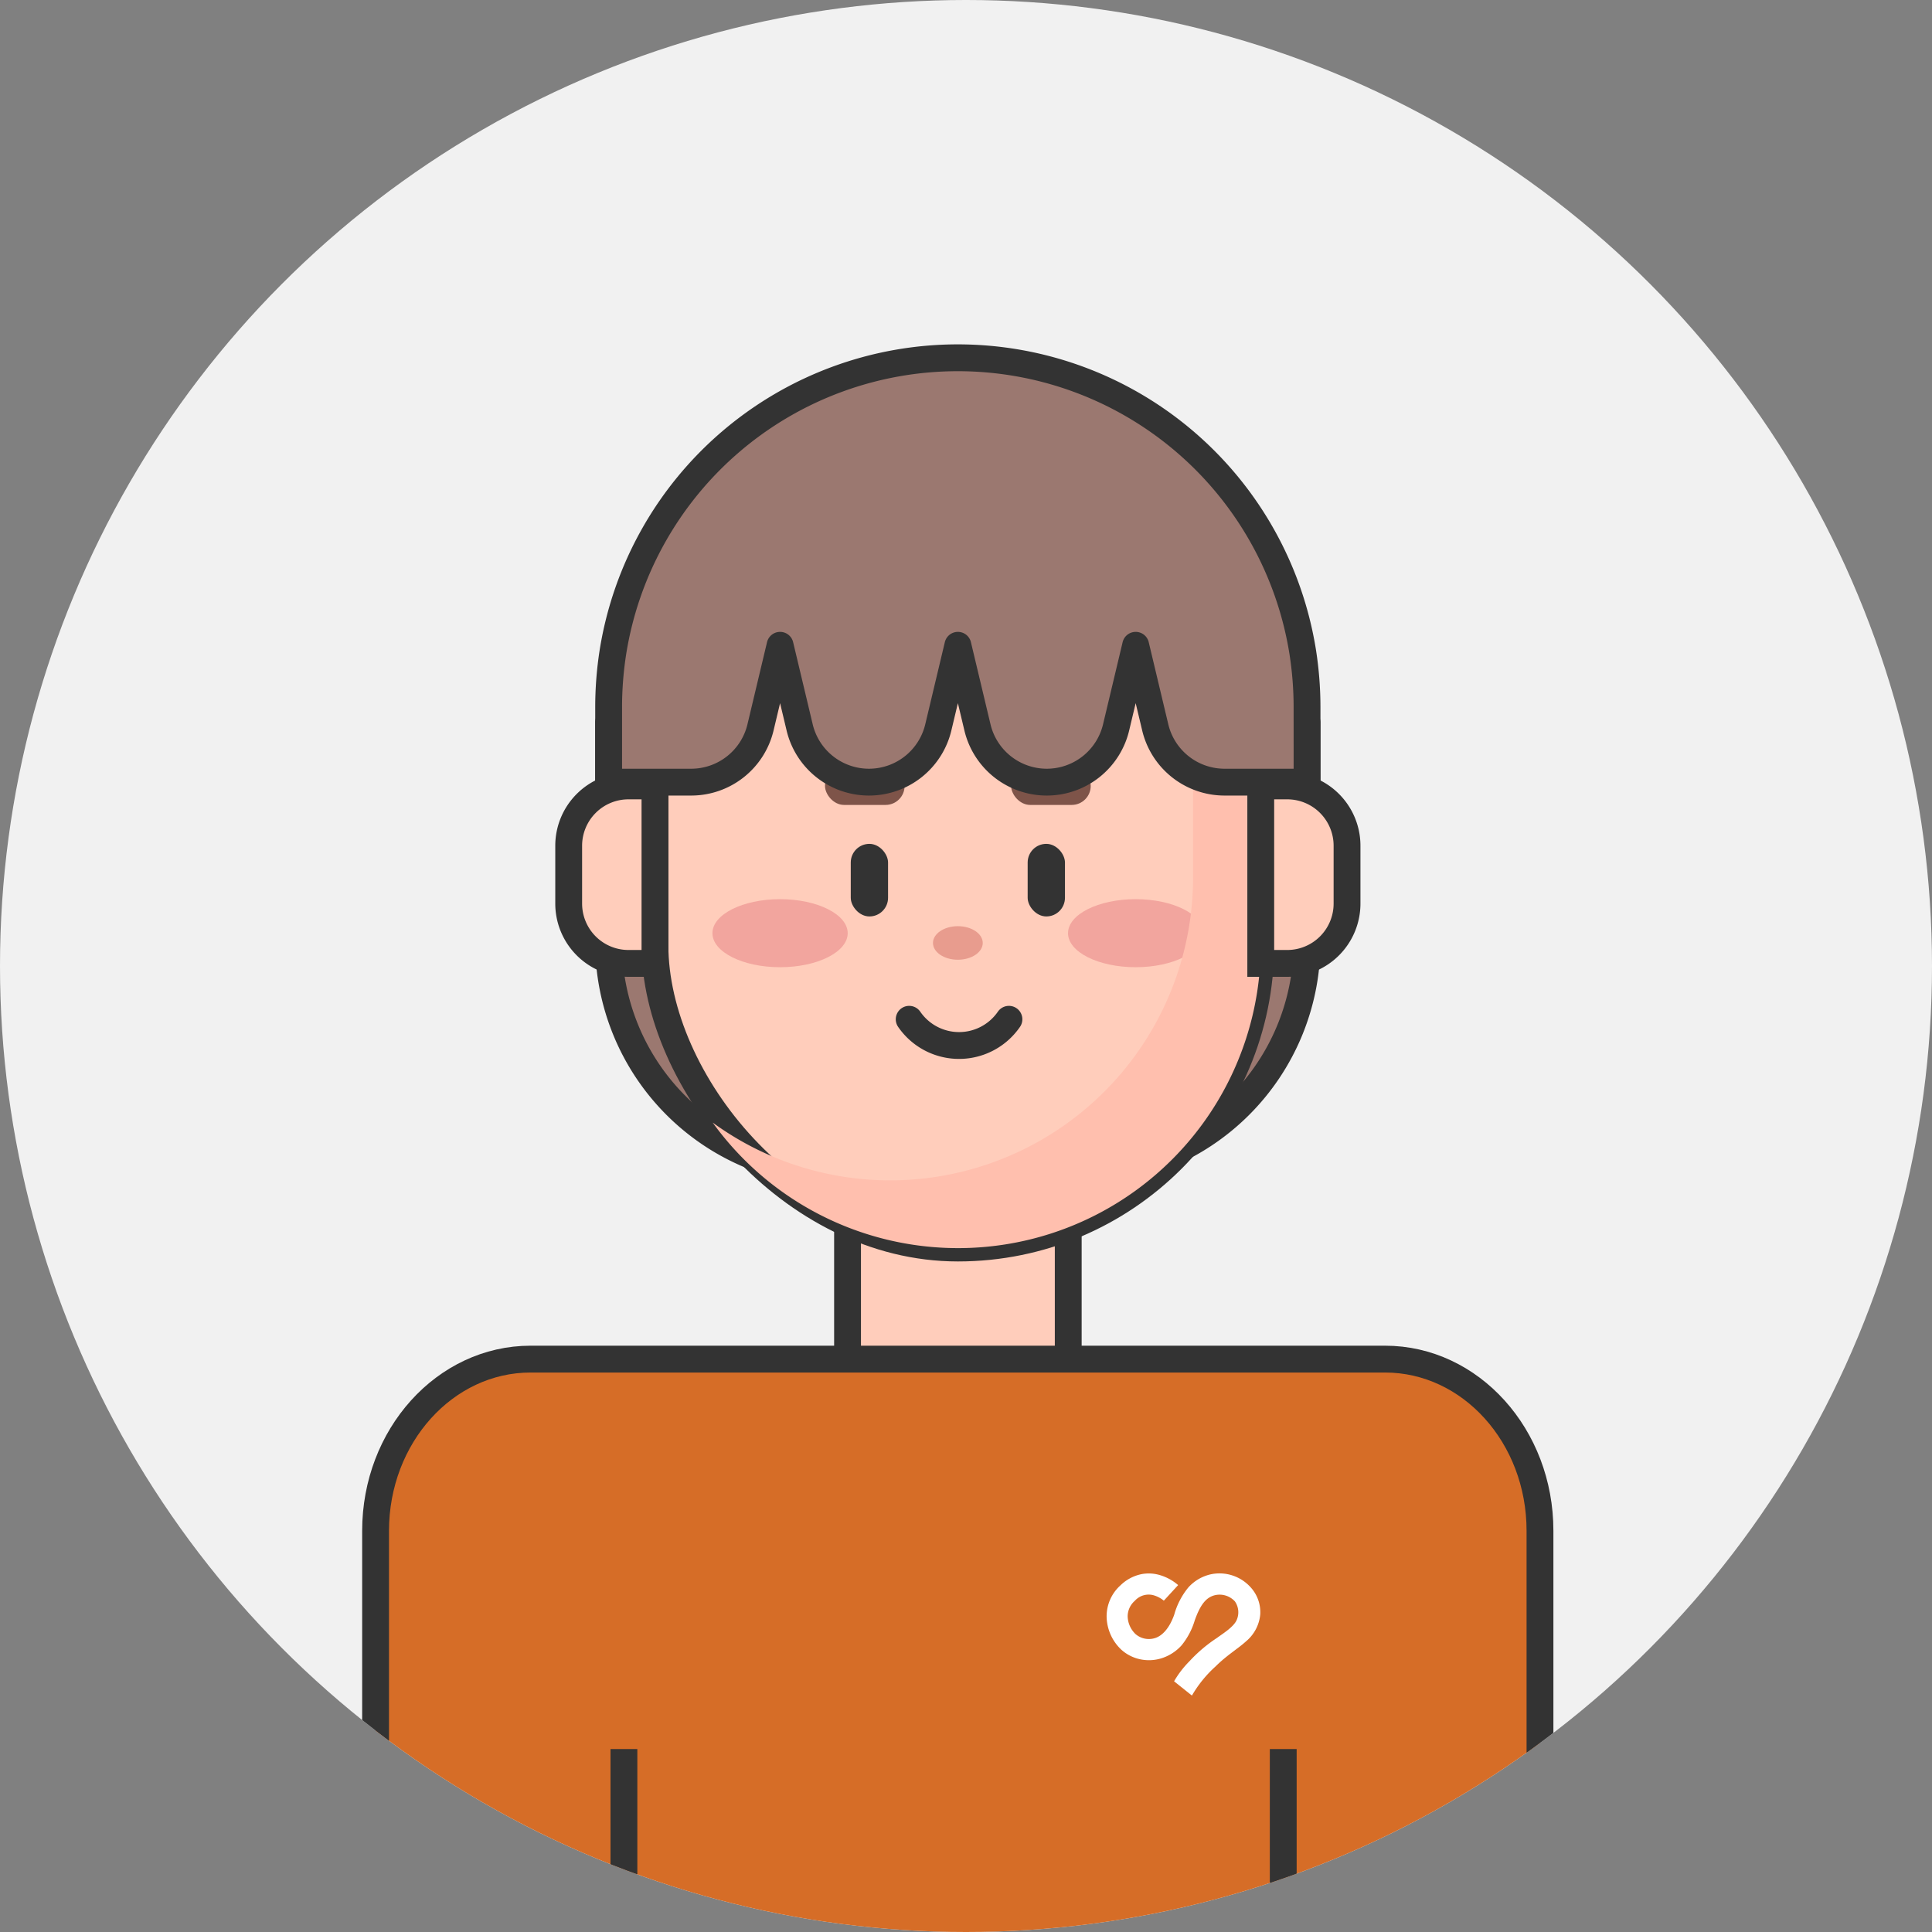 <svg xmlns="http://www.w3.org/2000/svg" xmlns:xlink="http://www.w3.org/1999/xlink" width="108" height="108" viewBox="0 0 108 108">
  <rect x="0" y="0" width="108" height="108" fill="#808080" stroke="none"/>
  <defs>
    <clipPath id="clip-path">
      <circle id="타원_376" data-name="타원 376" cx="54" cy="54" r="54" transform="translate(3067 1781)" fill="#f1f1f1"/>
    </clipPath>
  </defs>
  <g id="woman_06" transform="translate(-3067 -1781)" clip-path="url(#clip-path)">
    <circle id="타원_589" data-name="타원 589" cx="54" cy="54" r="54" transform="translate(3067 1781)" fill="#f1f1f1"/>
    <g id="그룹_2974" data-name="그룹 2974" transform="translate(3006.863 1672.527)">
      <path id="패스_4770" data-name="패스 4770" d="M111.722,177.34v13.733c0,.033,0,.065,0,.1a6.169,6.169,0,1,0,12.337,0V177.34Z" transform="translate(-4.207 -6.723)" fill="#ffcdbb" stroke="#333" stroke-miterlimit="10" stroke-width="1.5"/>
      <path id="사각형_1325" data-name="사각형 1325" d="M0,0H39.042a0,0,0,0,1,0,0V12.321A12.852,12.852,0,0,1,26.191,25.173H12.852A12.852,12.852,0,0,1,0,12.321V0A0,0,0,0,1,0,0Z" transform="translate(94.158 148.856)" fill="#9b7870" stroke="#333" stroke-linecap="round" stroke-linejoin="round" stroke-width="1.5"/>
      <path id="패스_4771" data-name="패스 4771" d="M137.559,193.377H89.8c-4.787,0-8.668,4.3-8.668,9.6v23.993h65.091V202.979C146.227,197.676,142.346,193.377,137.559,193.377Z" transform="translate(0 -8.929)" fill="#d66d27" stroke="#333" stroke-linecap="round" stroke-linejoin="round" stroke-width="1.5"/>
      <rect id="사각형_1326" data-name="사각형 1326" width="33.866" height="43.65" rx="16.933" transform="translate(96.749 134.589)" fill="#ffcdbb" stroke="#333" stroke-miterlimit="10" stroke-width="1.5"/>
      <ellipse id="타원_332" data-name="타원 332" cx="3.781" cy="1.902" rx="3.781" ry="1.902" transform="translate(99.962 158.737)" fill="#f2a59e"/>
      <ellipse id="타원_333" data-name="타원 333" cx="3.781" cy="1.902" rx="3.781" ry="1.902" transform="translate(119.84 158.737)" fill="#f2a59e"/>
      <rect id="사각형_1327" data-name="사각형 1327" width="4.45" height="2.126" rx="1.063" transform="translate(106.255 151.343)" fill="#7e5449"/>
      <rect id="사각형_1328" data-name="사각형 1328" width="4.45" height="2.126" rx="1.063" transform="translate(121.109 153.469) rotate(180)" fill="#7e5449"/>
      <path id="패스_4772" data-name="패스 4772" d="M126.606,139.309a16.833,16.833,0,0,1,3.23,9.92v9.784A16.933,16.933,0,0,1,112.9,175.946h0a16.833,16.833,0,0,1-9.919-3.23A16.919,16.919,0,0,0,133.62,162.8v-9.784A16.893,16.893,0,0,0,126.606,139.309Z" transform="translate(-3.006 -1.491)" fill="#ffbfae" style="mix-blend-mode: darken;isolation: isolate"/>
      <path id="사각형_1329" data-name="사각형 1329" d="M3.344,0H4.823a0,0,0,0,1,0,0V9.922a0,0,0,0,1,0,0H3.344A3.344,3.344,0,0,1,0,6.578V3.344A3.344,3.344,0,0,1,3.344,0Z" transform="translate(91.927 152.406)" fill="#ffcdbb" stroke="#333" stroke-miterlimit="10" stroke-width="1.5"/>
      <path id="사각형_1330" data-name="사각형 1330" d="M3.344,0H4.823a0,0,0,0,1,0,0V9.922a0,0,0,0,1,0,0H3.344A3.344,3.344,0,0,1,0,6.578V3.344A3.344,3.344,0,0,1,3.344,0Z" transform="translate(135.437 162.328) rotate(-180)" fill="#ffcdbb" stroke="#333" stroke-miterlimit="10" stroke-width="1.5"/>
      <rect id="사각형_1331" data-name="사각형 1331" width="2.085" height="4.058" rx="1.043" transform="translate(107.695 155.645)" fill="#333"/>
      <rect id="사각형_1332" data-name="사각형 1332" width="2.085" height="4.058" rx="1.043" transform="translate(119.669 159.703) rotate(-180)" fill="#333"/>
      <ellipse id="타원_334" data-name="타원 334" cx="1.391" cy="0.938" rx="1.391" ry="0.938" transform="translate(112.291 160.247)" fill="#e89c8e" style="mix-blend-mode: darken;isolation: isolate"/>
      <path id="패스_4773" data-name="패스 4773" d="M135.278,147.987a20.02,20.02,0,0,0-.241-3.07,19.524,19.524,0,0,0-38.559,0,20.021,20.021,0,0,0-.241,3.07v4.208h4.615a3.984,3.984,0,0,0,3.875-3.06l1.094-4.59,1.094,4.59a3.984,3.984,0,0,0,3.875,3.06h0a3.984,3.984,0,0,0,3.876-3.06l1.094-4.59,1.094,4.59a3.984,3.984,0,0,0,3.876,3.06h0a3.984,3.984,0,0,0,3.875-3.06l1.094-4.59,1.094,4.59a3.983,3.983,0,0,0,3.875,3.06h4.611Z" transform="translate(-2.077)" fill="#9b7870" stroke="#333" stroke-linecap="round" stroke-linejoin="round" stroke-width="1.5"/>
      <line id="선_291" data-name="선 291" y1="11.941" transform="translate(131.871 206.245)" fill="#ffcdbb" stroke="#333" stroke-miterlimit="10" stroke-width="1.5"/>
      <line id="선_292" data-name="선 292" y1="11.941" transform="translate(95.015 206.245)" fill="#ffcdbb" stroke="#333" stroke-miterlimit="10" stroke-width="1.5"/>
      <path id="패스_4774" data-name="패스 4774" d="M115.718,171.35a3.384,3.384,0,0,0,5.576,0" transform="translate(-4.757 -5.899)" fill="#ffcdbb" stroke="#333" stroke-linecap="round" stroke-linejoin="round" stroke-width="1.5"/>
      <path id="패스_4757" data-name="패스 4757" d="M118.272,327.016l-1-.8a5.46,5.46,0,0,1,.858-1.119,8.213,8.213,0,0,1,1.55-1.312c.227-.177.9-.575,1.085-.98a1.068,1.068,0,0,0-.093-1.055,1.159,1.159,0,0,0-1.108-.349c-.522.122-.838.57-1.136,1.407a4.049,4.049,0,0,1-.738,1.4,2.542,2.542,0,0,1-1.147.73,2.359,2.359,0,0,1-1.171.047,2.279,2.279,0,0,1-1.036-.523,2.6,2.6,0,0,1-.835-1.848,2.328,2.328,0,0,1,.766-1.754,2.367,2.367,0,0,1,1.181-.633,2.183,2.183,0,0,1,1.061.062,2.754,2.754,0,0,1,.99.549l-.8.871,0,0a1.6,1.6,0,0,0-.567-.3,1.036,1.036,0,0,0-1.055.308,1.157,1.157,0,0,0-.4.878,1.422,1.422,0,0,0,.44.982,1.141,1.141,0,0,0,1.081.226c.3-.088.757-.4,1.081-1.307a4.137,4.137,0,0,1,.794-1.53,2.4,2.4,0,0,1,1.214-.722,2.34,2.34,0,0,1,2.265.719,2.059,2.059,0,0,1,.536,1.525,2.227,2.227,0,0,1-.8,1.5c-.45.411-1.051.756-1.7,1.4a6.723,6.723,0,0,0-1.319,1.626" transform="translate(8.497 -123.758)" fill="#fff"/>
    </g>
  </g>
</svg>

